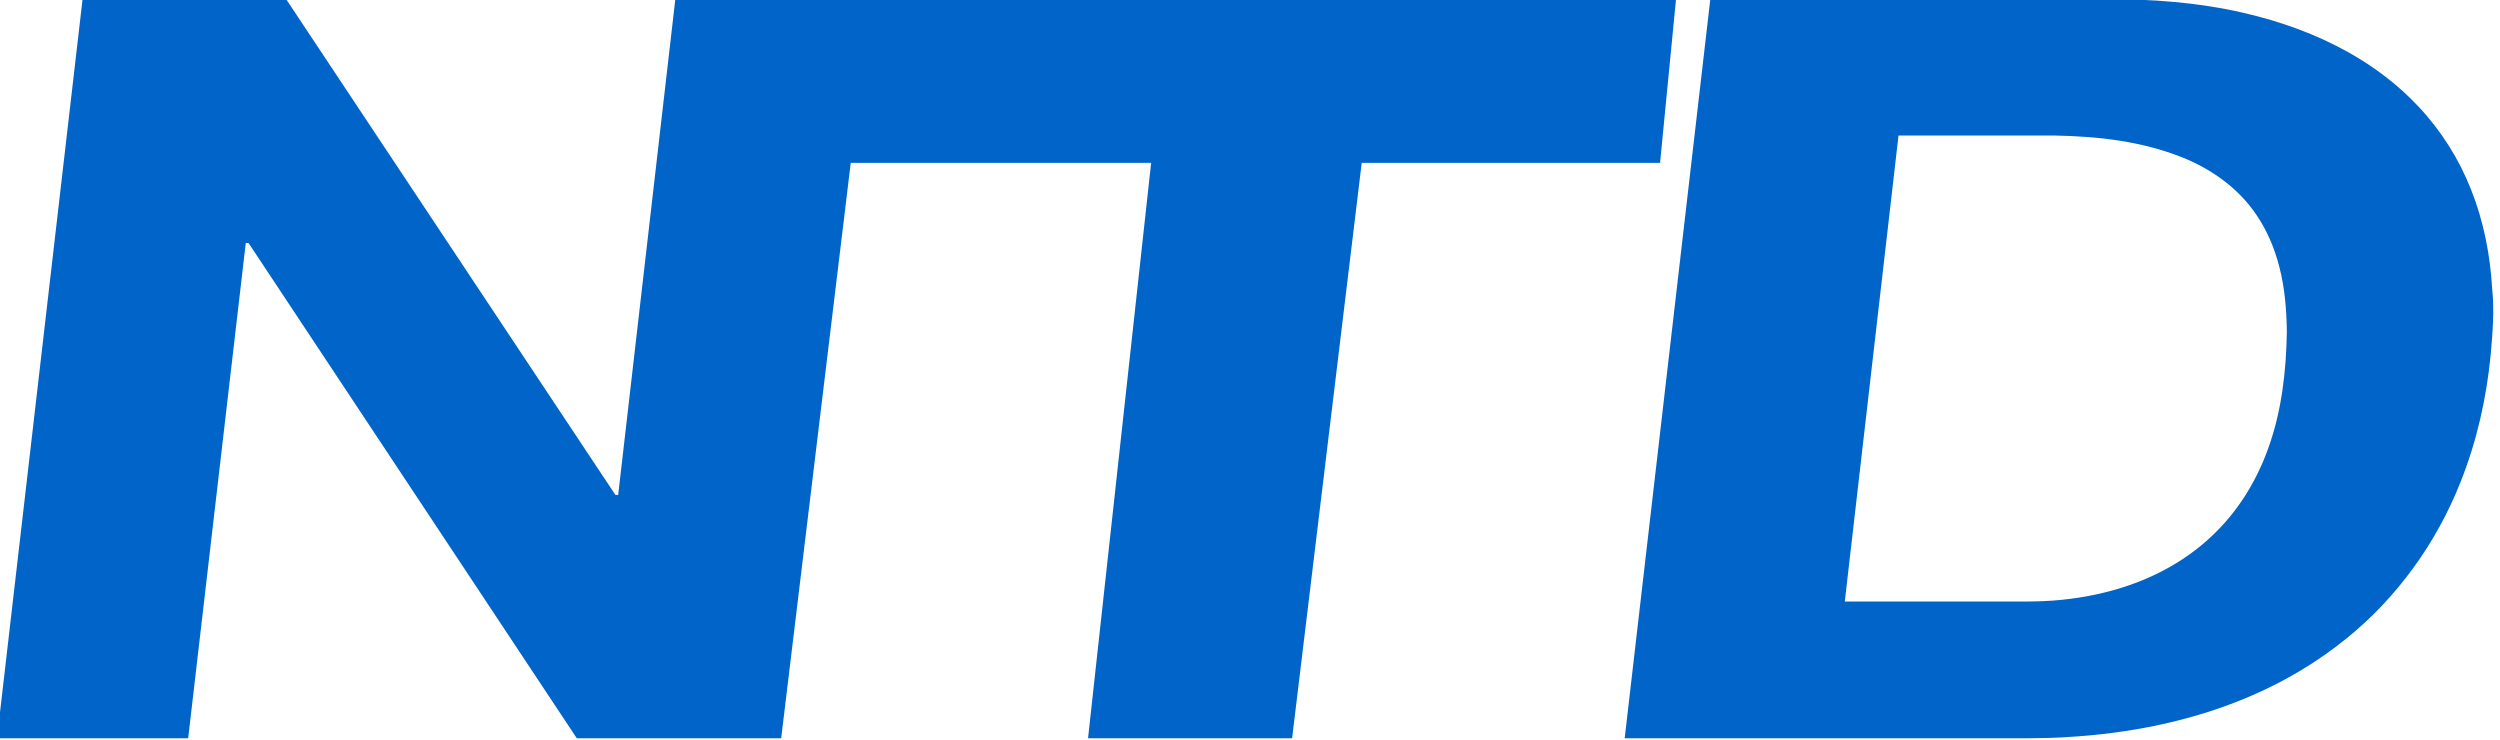 <svg width="800" height="236.87" version="1.0" xmlns="http://www.w3.org/2000/svg">
 <g transform="matrix(.305 0 0 .305 -644.09 -179.43)" fill="#0164c9">
  <path d="m2198.4 587.44h213.58l345.48 520.16h2.88l59.97-520.16h1049.9l-16.73 171.71h-313.02l-73.04 603.72h-214.1l66.2-603.72h-315.17l-72.99 603.72h-214.44l-344.42-519.64h-2.88l-60.43 519.64h-200.58z"/>
  <path d="m3906.2 587.44h412.79c49.32-0.29 98.87 3.255 147 14.435 38.19 8.8 75.51 22.14 109.76 41.33 27.05 15.17 52.08 34.11 73.31 56.77 23.87 25.29 42.73 55.25 55.45 87.61 13.06 32.91 19.91 68.09 21.97 103.38 2.45 23.01 0.51 46.16-1.5 69.12-4.38 45.91-14.64 91.37-31.78 134.24-25.21 63.61-66.43 121-119.77 163.99-30.11 24.45-63.76 44.42-99.33 59.82-61.85 26.81-128.97 40-196.09 43.64-24.66 1.48-49.37 1.02-74.06 1.09h-387.59m287.29-632.37-56.36 488.88h154.71c23.97-0.19 48.02 0.785 71.92-1.665 24.34-2.42 48.48-7.34 71.61-15.36 34.12-11.74 66.06-30.56 91.54-56.25 24.61-24.45 42.87-54.89 54.49-87.49 14.2-39.2 18.87-81.14 19.52-122.62-0.33-22.87-2.17-45.86-7.97-68.06-4.92-19.13-12.68-37.64-23.81-54.01-18.62-27.83-46.92-48.09-77.77-60.43-42.28-16.96-88.26-22.15-133.49-22.99z"/>
 </g>
</svg>
